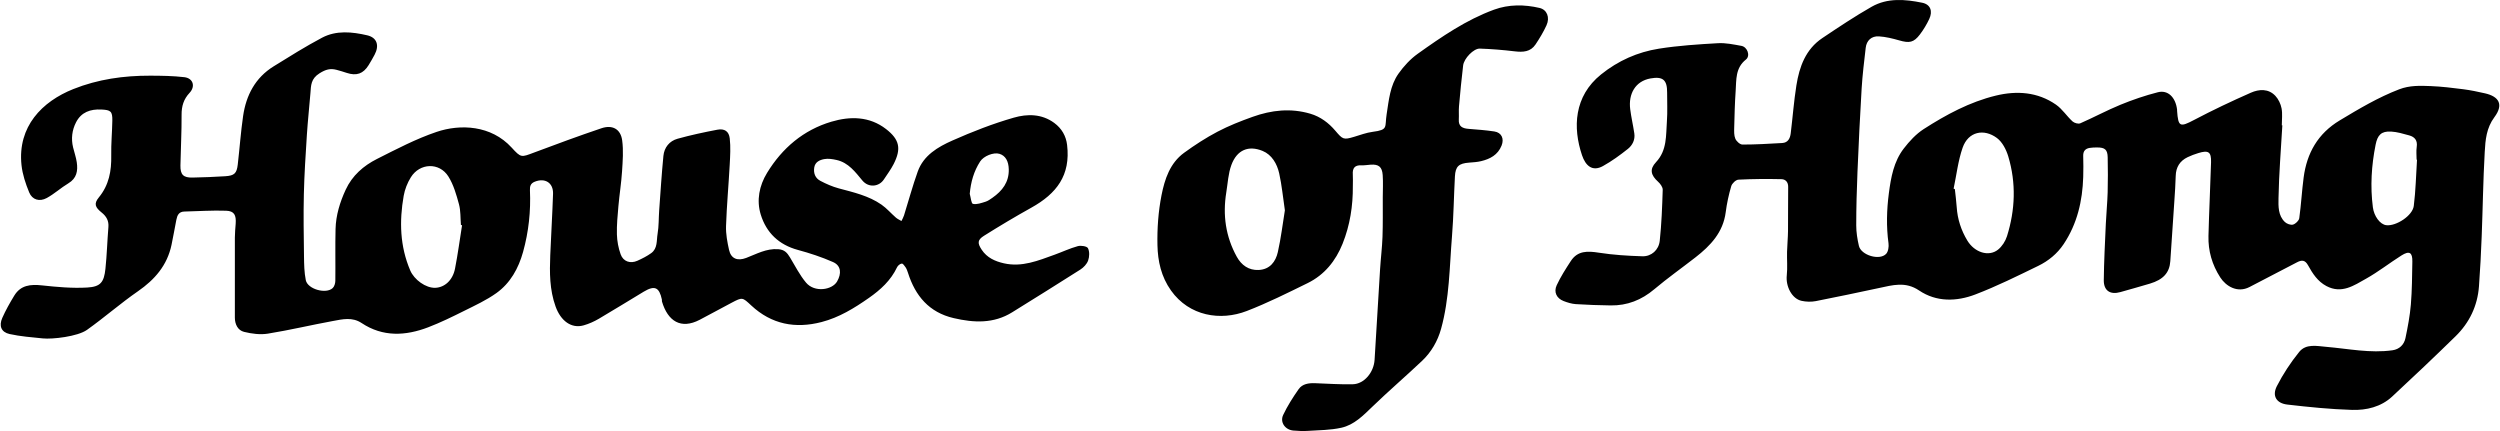 <?xml version="1.0" encoding="utf-8"?>
<!-- Generator: Adobe Illustrator 20.0.0, SVG Export Plug-In . SVG Version: 6.00 Build 0)  -->
<svg version="1.1" id="Layer_1" xmlns="http://www.w3.org/2000/svg" xmlns:xlink="http://www.w3.org/1999/xlink" x="0px" y="0px"
	 viewBox="0 0 5800 1000" enable-background="new 0 0 5800 1000" xml:space="preserve">
<path d="M99.478,785.123c-25.885-2.678-52.07-4.543-77.361-10.187c-19.279-4.302-25.035-18.858-16.825-37.368
	c7.933-17.885,17.656-35.094,27.864-51.823c14.889-24.4,37.782-26.49,64.098-23.668c34.893,3.741,70.324,7.022,105.202,4.988
	c30.997-1.808,38.848-12.37,42.141-43.431c3.41-32.158,4.235-64.582,6.901-96.831c1.213-14.665-4.713-24.948-15.624-33.705
	c-15.228-12.223-18.524-20.528-6.653-34.98c23.781-28.95,29.544-61.628,28.868-97.464c-0.507-26.917,2.075-53.879,2.531-80.833
	c0.368-21.749-3.87-24.664-25.316-25.717c-25.638-1.258-46.751,6.074-58.855,29.619c-9.359,18.205-11.784,38.117-6.844,58.412
	c2.804,11.518,6.834,22.837,8.524,34.505c2.839,19.599,0.036,37.015-19.544,48.713c-17.308,10.341-32.444,24.455-50.089,34.054
	c-16.898,9.193-33.706,4.138-40.745-12.922c-8.358-20.258-15.607-41.938-17.877-63.574
	c-9.394-89.532,47.977-147.389,120.141-176.228c57.428-22.95,117.201-31.269,178.445-31.096c26.401,0.075,52.973,0.439,79.14,3.483
	c20.405,2.374,26.314,21.299,12.218,36.349c-13.694,14.621-18.655,30.83-18.524,50.766c0.258,39.22-1.947,78.45-2.679,117.685
	c-0.399,21.371,6.729,28.555,27.972,28.105c25.434-0.539,50.883-1.43,76.264-3.105c20.859-1.376,26.363-6.661,28.719-26.856
	c4.377-37.519,6.999-75.274,12.406-112.633c6.992-48.313,28.216-89.074,71.007-115.533c36.961-22.854,73.832-46.066,112.2-66.366
	c33.161-17.545,69.751-13.648,104.731-5.565c22.927,5.297,28.514,23.748,17.188,44.946c-4.39,8.216-8.987,16.342-13.908,24.249
	c-12.534,20.137-28.009,25.453-50.868,17.99c-7.871-2.57-15.773-5.104-23.788-7.159c-14.372-3.686-24.784-0.886-39.133,8.06
	c-20.431,12.739-19.78,28.171-21.218,46.117c-2.585,32.247-6.154,64.424-8.227,96.7c-2.946,45.856-5.94,91.751-7.012,137.674
	c-1.121,48.015-0.324,96.086,0.323,144.124c0.249,18.496,0.541,37.339,4.164,55.351c4.195,20.856,46.839,32.937,62.384,18.401
	c3.926-3.671,6.083-11.033,6.157-16.736c0.516-40.14-0.501-80.309,0.521-120.43c0.812-31.865,10.076-61.974,23.443-90.925
	c15.273-33.08,41.424-55.753,72.656-71.491c45.224-22.789,90.581-46.605,138.325-62.763c54.693-18.509,126.388-15.899,174.19,36.488
	c21.871,23.969,22.132,22.624,51.839,11.456c51.86-19.496,103.882-38.64,156.361-56.377c25.562-8.64,44.6,1.868,48.139,28.012
	c3.198,23.625,1.266,48.151-0.292,72.158c-1.74,26.804-6.038,53.432-8.414,80.209c-1.945,21.913-4.109,43.969-3.51,65.889
	c0.424,15.515,3.442,31.573,8.676,46.181c6.029,16.826,22.461,22.274,38.818,14.934c11.15-5.003,22.298-10.617,32.157-17.744
	c15.075-10.897,12.072-29.302,14.708-44.669c3.065-17.871,2.404-36.361,3.724-54.556c3.052-42.063,5.709-84.169,9.776-126.137
	c1.915-19.765,13.915-34.703,32.885-39.978c30.365-8.445,61.306-15.062,92.289-20.949c16.469-3.129,26.93,3.65,28.769,20.279
	c2.211,19.978,1.012,40.461-0.084,60.651c-2.581,47.535-6.95,94.992-8.555,142.549c-0.621,18.411,2.972,37.295,6.998,55.442
	c4.503,20.292,19.502,26.222,39.662,18.578c24.06-9.123,46.583-22.245,74.339-20.321c14.778,1.025,20.946,8.48,27.344,19.033
	c12.012,19.813,22.537,40.986,37.288,58.566c19.694,23.47,60.539,17.261,72.052-2.752c10.43-18.132,9.612-36.58-9.458-44.995
	c-26.214-11.567-53.784-20.629-81.488-28.116c-44.056-11.905-73.151-39.827-86.156-81.907
	c-10.274-33.241-3.513-67.176,14.624-96.887c35.105-57.508,84.38-99.458,149.201-118.713
	c43.422-12.899,88.303-12.751,126.773,17.025c31.635,24.485,35.691,45.76,17.701,81.19c-6.346,12.498-14.93,23.871-22.631,35.666
	c-11.256,17.24-35.495,19.886-49.858,2.644c-16.399-19.687-32.336-41.493-59.667-47.67c-9.45-2.136-19.85-3.853-29.102-2.066
	c-10.229,1.977-21.053,6.516-23.029,19.771c-1.999,13.405,2.687,24.576,14.21,30.642c13.566,7.141,27.952,13.477,42.713,17.445
	c34.419,9.253,69.388,17.063,99.145,37.779c12.201,8.494,22.12,20.218,33.42,30.08c3.746,3.27,8.565,5.311,12.893,7.913
	c1.995-4.313,4.497-8.466,5.906-12.963c10.638-33.949,19.857-68.399,31.873-101.846c13.56-37.746,46.758-57.025,80.275-71.904
	c46.355-20.577,94.038-39.154,142.715-53.151c30.885-8.881,64.587-9.192,93.75,12.326c17.492,12.907,27.29,30.372,29.751,50.929
	c8.463,70.682-24.493,113.1-82.911,145.613c-37.228,20.72-73.846,42.618-109.94,65.259c-15.258,9.571-15.403,17.047-5.224,32.38
	c12.247,18.448,30.759,26.794,51.57,31.487c41.95,9.459,79.563-6.338,117.51-19.998c18.013-6.484,35.469-14.797,53.846-19.849
	c7.274-2,21.193,0.146,23.545,4.76c3.961,7.767,3.51,19.87,0.415,28.543c-2.917,8.177-10.438,16.162-18.001,20.997
	c-52.395,33.497-105.32,66.166-158.096,99.067c-43.064,26.847-89.019,24.514-135.913,13.58
	c-56.913-13.27-88.928-51.462-105.927-104.957c-1.404-4.417-3.013-8.95-5.515-12.784c-2.344-3.594-6.373-9.14-8.992-8.792
	c-4.006,0.532-9.021,4.64-10.861,8.53c-14.475,30.615-38.223,52.224-65.424,71.24c-34.039,23.797-69.086,45.329-109.715,55.881
	c-61.015,15.848-116.076,5.336-163.066-38.381c-20.628-19.191-20.484-19.593-45.474-6.47
	c-24.837,13.043-49.361,26.683-74.239,39.645c-43.62,22.727-73.899,3.297-87.494-42.409c-0.435-1.462,0.094-3.191-0.233-4.708
	c-6.139-28.563-16.812-33.265-42.117-18.081c-34.742,20.846-69.104,42.333-104.071,62.789
	c-11.029,6.452-23.083,11.882-35.356,15.333c-28.379,7.979-52.954-10.181-65.044-43.709
	c-14.012-38.857-13.983-78.784-12.359-118.986c1.92-47.522,4.925-95.003,6.463-142.535c0.83-25.638-18.764-37.606-42.452-28.037
	c-9.765,3.945-11.566,10.599-11.149,19.835c2.188,48.54-2.97,96.438-15.97,143.161c-10.557,37.945-29.431,72.174-61.815,95.338
	c-22.98,16.438-49.224,28.539-74.686,41.221c-27.419,13.657-55.043,27.254-83.613,38.169
	c-52.571,20.084-105.143,22.87-154.471-9.865c-21.786-14.457-44.341-8.778-66.525-4.713
	c-50.408,9.236-100.349,21.167-150.911,29.326c-17.838,2.878-37.498,0.262-55.277-4.113c-14.478-3.563-21.273-17.635-21.321-32.948
	c-0.194-61.968-0.171-123.938,0.009-185.906c0.031-10.666,1.111-21.336,1.884-31.992c1.457-20.085-3.283-29.487-22.022-30.193
	c-32.271-1.216-64.674,1.232-97.027,1.888c-12.848,0.261-16.553,8.892-18.587,19.176c-3.824,19.338-7.145,38.78-11.202,58.068
	c-9.976,47.421-38.636,80.546-77.906,107.721c-40.611,28.102-77.93,60.935-118.207,89.562
	C179.903,780.846,121.436,787.395,99.478,785.123z M1071.985,522.558c-0.879-0.181-1.758-0.363-2.637-0.544
	c-1.337-16.135-0.385-32.892-4.557-48.258c-6.013-22.146-12.56-45.291-24.604-64.402c-20.894-33.157-66.195-31.478-86.984,1.899
	c-8.026,12.885-14.057,28.14-16.667,43.073c-10.283,58.836-8.778,116.914,15.211,173.103c9.138,21.404,36.019,41.22,58.433,40.255
	c21.613-0.93,40.222-17.702,45.465-44.479C1062.174,589.867,1066.633,556.125,1071.985,522.558z M2249.808,449.587
	c2.375,8.205,3.377,22.465,7.407,23.379c8.884,2.016,19.502-2.019,29.006-4.917c5.804-1.77,11.108-5.652,16.2-9.209
	c22.924-16.014,38.604-36.155,37.923-65.97c-0.435-19.053-7.618-31.744-21.622-36.007c-13.58-4.134-36.627,5.065-44.815,17.782
	C2259.324,397.292,2252.289,422.152,2249.808,449.587z M5295.025,290.807c-3.229,56.285-7.861,112.544-8.893,168.869
	c-0.342,18.636-1.101,40.487,14.906,55.484c4.496,4.212,13.514,7.469,18.865,5.861c5.944-1.787,13.59-9.145,14.395-14.927
	c4.363-31.328,6-63.029,10.146-94.395c7.504-56.782,33.137-101.961,83.761-132.406c44.619-26.833,89.094-53.343,137.971-72.117
	c24.183-9.289,48.682-8.456,73.247-7.439c25.246,1.046,50.458,4.081,75.547,7.312c16.886,2.174,33.643,5.722,50.265,9.499
	c32.445,7.373,43.611,25.941,21.864,55.184c-18.793,25.271-20.957,52.862-22.529,80.761c-3.68,65.282-4.518,130.719-7.059,196.072
	c-1.5,38.583-3.436,77.171-6.3,115.674c-3.374,45.353-22.067,84.406-54.392,115.989c-48.393,47.283-97.464,93.898-147.107,139.867
	c-25.847,23.934-59.35,31.88-92.896,30.867c-50.201-1.516-100.394-6.575-150.325-12.398c-25.29-2.95-35.656-20.197-24.238-42.598
	c14.298-28.05,32.027-54.91,51.812-79.428c15.859-19.653,40.653-13.781,63.008-11.878c51.09,4.348,101.92,15.257,153.524,7.946
	c15.764-2.233,26.849-12.802,30.045-28.159c5.369-25.794,10.373-51.866,12.557-78.069c2.752-33.022,2.845-66.287,3.457-99.458
	c0.397-21.515-6.947-25.849-25.395-14.18c-27.63,17.477-53.538,37.873-81.975,53.824c-28.015,15.715-56.543,35.798-91.892,17.129
	c-20.497-10.825-32.19-29.183-42.734-48.232c-6.845-12.364-14.4-12.823-25.513-6.965c-36.682,19.338-73.502,38.416-110.358,57.42
	c-28.249,14.566-54.773-2.165-67.737-22.245c-19.064-29.527-28.296-61.594-27.427-96.26c1.427-56.962,4.31-113.886,5.993-170.843
	c0.716-24.218-5.909-28.677-29.542-21.412c-8.397,2.581-16.737,5.644-24.654,9.425c-18.133,8.66-27.254,23.167-27.774,43.534
	c-0.487,19.096-1.838,38.176-3.089,57.245c-3.073,46.841-6.363,93.667-9.456,140.506c-1.754,26.571-16.227,42.884-47.223,52.121
	c-22.842,6.807-45.797,13.237-68.74,19.7c-23.508,6.623-38.648-3.265-38.372-27.806c0.493-43.593,2.801-87.171,4.73-130.739
	c1.077-24.322,3.563-48.592,4.248-72.918c0.763-27.073,0.616-54.192,0.067-81.275c-0.359-17.718-6.421-22.882-24.292-22.845
	c-5.959,0.012-12.019,0.068-17.855,1.101c-9.985,1.767-14.933,7.75-14.646,18.434c0.438,16.291,0.55,32.617,0.032,48.903
	c-1.773,55.786-13.883,108.628-45.4,155.798c-14.922,22.332-35.316,38.983-58.87,50.442c-48.074,23.389-96.154,47.288-145.999,66.36
	c-43.572,16.672-90.257,17.933-130.56-9.277c-31.743-21.431-61.678-12.257-93.229-5.582
	c-48.798,10.323-97.558,20.866-146.523,30.334c-10.563,2.042-22.306,1.634-32.852-0.655c-22.377-4.857-37.055-33.472-34.313-59.129
	c1.923-17.992,0.187-36.352,0.627-54.534c0.39-16.1,2.045-32.176,2.228-48.274c0.387-34.179-0.102-68.368,0.373-102.544
	c0.158-11.331-6.519-17.605-15.441-17.802c-33.312-0.738-66.698-0.584-99.958,1.145c-5.988,0.311-14.772,8.675-16.635,14.983
	c-5.821,19.714-10.242,40.058-12.85,60.459c-6.004,46.953-35.32,77.696-70.216,104.862c-31.81,24.765-64.821,48.079-95.615,74.034
	c-29.649,24.991-62.72,38.002-101.123,37.445c-26.944-0.391-53.909-1.252-80.79-3.022c-9.614-0.633-19.361-3.649-28.431-7.165
	c-16.021-6.211-23.376-20.612-15.949-36.62c9.078-19.565,20.904-37.977,32.712-56.125c15.916-24.461,39.005-23.46,64.972-19.421
	c33.389,5.194,67.415,7.331,101.239,8.315c20.638,0.601,37.836-14.38,40.159-36.082c4.197-39.197,5.648-78.726,6.892-118.159
	c0.194-6.159-5.495-13.932-10.624-18.568c-16.957-15.329-20.504-28.947-4.948-45.519c26.044-27.747,22.864-62.112,25.306-95.196
	c1.622-21.971,0.342-44.151,0.492-66.237c0.198-29.301-9.7-37.951-38.382-32.876c-35.879,6.349-51.637,36.47-47.299,71.168
	c2.366,18.922,6.787,37.578,9.573,56.459c2.155,14.608-4.283,27.41-14.886,35.856c-18.296,14.574-37.468,28.527-57.879,39.844
	c-24.684,13.685-40.41-0.905-48.574-25.127c-21.488-63.749-18.844-136.763,44.144-187.375
	c39.892-32.055,84.786-51.951,134.21-59.803c45.256-7.189,91.299-10.087,137.119-12.73c17.933-1.034,36.344,2.986,54.275,6.178
	c13.95,2.483,21.448,23.053,10.495,31.762c-24.744,19.673-21.982,46.83-23.79,72.814c-1.966,28.252-2.643,56.605-3.351,84.927
	c-0.218,8.742-0.642,18.364,2.653,26.024c2.562,5.957,10.747,13.446,16.437,13.45c30.772,0.02,61.561-1.808,92.311-3.576
	c13.401-0.771,18.276-10.883,19.687-22.338c4.573-37.113,7.316-74.497,13.18-111.393c6.889-43.347,21.521-83.821,60.204-109.733
	c37.533-25.143,75.181-50.343,114.393-72.683c36.784-20.957,77.64-17.398,117.306-9.309c19.092,3.894,24.913,19.443,16.306,37.735
	c-5.909,12.559-13.209,24.738-21.587,35.8c-14.342,18.937-24.496,20.593-47.965,13.841c-15.377-4.424-31.287-8.341-47.157-9.343
	c-17.409-1.1-28.767,9.746-30.699,26.558c-3.619,31.484-7.523,62.992-9.443,94.604c-3.915,64.471-6.954,129.001-9.648,193.537
	c-1.721,41.228-2.85,82.508-2.861,123.765c-0.004,15.905,2.558,32.108,6.207,47.646c5.088,21.669,47.785,34.495,63.028,18.584
	c5.082-5.304,6.697-16.666,5.61-24.678c-5.266-38.828-4.211-77.487,0.84-116.094c4.807-36.729,11.353-73.548,34.548-103.653
	c13.066-16.959,28.446-33.699,46.25-45.149c52.084-33.497,106.886-63.014,167.463-77.709c48.372-11.734,96.941-8.603,139.441,20.984
	c14.661,10.207,24.911,26.563,38.327,38.854c4.133,3.787,13.414,6.48,18.059,4.453c31.381-13.698,61.622-30.086,93.274-43.061
	c28.146-11.538,57.209-21.47,86.668-28.969c23.413-5.96,41.051,11.628,44.607,39.999c0.13,1.037-0.021,2.106,0.053,3.153
	c2.668,37.354,6.673,38.323,39.469,21.058c43.072-22.675,87.174-43.555,131.726-63.182c18.949-8.348,40.676-9.848,56.832,7.345
	c7.14,7.599,12.369,18.701,14.352,29.004c2.439,12.673,0.582,26.173,0.582,39.315
	C5294.23,290.765,5294.628,290.786,5295.025,290.807z M4532.388,437.705c0.955,0.336,1.909,0.672,2.863,1.007
	c1.469,13.962,3.397,27.894,4.312,41.893c1.827,27.955,10.287,53.742,24.685,77.557c16.672,27.576,49.565,38.19,71.032,21.134
	c9.443-7.502,17.305-19.718,20.947-31.341c19.166-61.181,21.426-123.389,2.959-185.031c-4.703-15.695-13.748-33.412-26.326-42.763
	c-30.15-22.413-66.541-15.087-79.619,22.657C4542.712,373.208,4539.08,405.987,4532.388,437.705z M5607.458,370.536
	c-0.317-0.024-0.634-0.048-0.951-0.073c0-9.902-1.168-19.977,0.272-29.665c2.2-14.789-4.344-23.111-17.411-26.701
	c-13.846-3.805-27.964-8.102-42.144-8.872c-22.63-1.23-31.343,8.136-35.77,30.238c-9.673,48.285-12.733,96.665-6.372,145.672
	c2.598,20.019,16.383,39.718,31.333,41.347c22.627,2.466,60.675-21.971,63.556-44.742
	C5604.461,442.257,5605.156,406.295,5607.458,370.536z M3138.585,431.425c0.383,46.155-6.601,91.181-23.8,134.032
	c-15.985,39.825-41.998,72.194-81.042,91.34c-46.507,22.806-93.026,46.108-141.264,64.727
	c-60.938,23.521-133.313,12.091-175.725-47.513c-22.893-32.173-30.653-68.163-31.461-105.033
	c-0.848-38.667,1.956-78.156,9.428-116.05c7.283-36.939,19.5-74.509,52.346-98.42c24.701-17.983,50.598-34.797,77.61-48.998
	c26.021-13.68,53.723-24.552,81.464-34.486c43.6-15.614,88.259-20.644,133.74-7.234c23.582,6.953,42.48,21.194,57.924,39.323
	c17.338,20.353,18.858,21.75,43.678,14.329c14.28-4.27,28.505-9.703,43.145-11.596c36.975-4.781,27.628-10.714,32.332-40.555
	c5.197-32.968,7.877-66.725,27.614-94.553c12.246-17.266,27.428-33.764,44.583-45.99c55.714-39.71,112.429-78.695,177.165-102.382
	c33.817-12.373,70.151-12.209,105.539-3.916c17.073,4.001,24.372,21.95,16.008,40.254c-7.077,15.488-15.995,30.297-25.48,44.482
	c-11.606,17.357-29.14,18.213-48.294,15.922c-26.873-3.214-53.94-5.465-80.981-6.349c-14.282-0.467-36.638,22.762-38.623,38.985
	c-3.862,31.557-6.794,63.235-9.624,94.907c-0.905,10.136,0.15,20.434-0.44,30.614c-0.941,16.245,8.664,20.575,22.396,21.686
	c20.066,1.623,40.207,3.029,60.084,6.05c16.923,2.572,23.136,16.861,16.766,32.736c-8.728,21.747-26.622,31.1-47.556,36.141
	c-9.055,2.18-18.559,2.72-27.903,3.432c-23.817,1.814-31.53,8.613-32.805,32.081c-2.505,46.096-3.021,92.336-6.755,138.322
	c-5.846,72.01-5.855,144.88-25.357,215.175c-7.864,28.346-22.624,54.004-44.178,74.373
	c-37.886,35.801-77.474,69.818-114.964,106.017c-21.466,20.727-42.613,42.437-72.064,49.052c-25.472,5.721-52.309,5.608-78.59,7.365
	c-10.82,0.723-21.798,0.033-32.645-0.792c-19.101-1.453-31.991-19.115-23.854-36.3c9.899-20.907,22.554-40.724,35.849-59.732
	c8.639-12.352,23.338-14.373,37.972-13.854c29.294,1.039,58.628,3.177,87.884,2.435c26.056-0.661,48.492-27.278,50.331-56.749
	c4.376-70.161,8.36-140.347,12.757-210.507c1.562-24.926,4.726-49.776,5.598-74.716c1.069-30.562,0.519-61.181,0.632-91.775
	c0.064-17.202,1.035-34.473-0.182-51.587c-1.365-19.188-9.396-25.282-27.844-24.081c-7.24,0.472-14.506,1.845-21.698,1.501
	c-15.304-0.732-20.793,6.588-19.823,21.075C3139.071,413.514,3138.585,422.486,3138.585,431.425z M2980.918,487.941
	c-4.57-30.833-7.16-58.677-13.191-85.755c-4.952-22.233-17.197-43.338-38.532-52.064c-32.831-13.429-59.495-2.262-72.359,32.553
	c-7.383,19.982-8.371,42.371-11.852,63.74c-8.549,52.487-1.43,102.675,24.433,149.365c10.682,19.283,27.557,31.642,50.733,30.562
	c25.906-1.207,39.393-19.1,44.426-41.439C2971.942,552.202,2975.894,518.732,2980.918,487.941z"/>
</svg>
